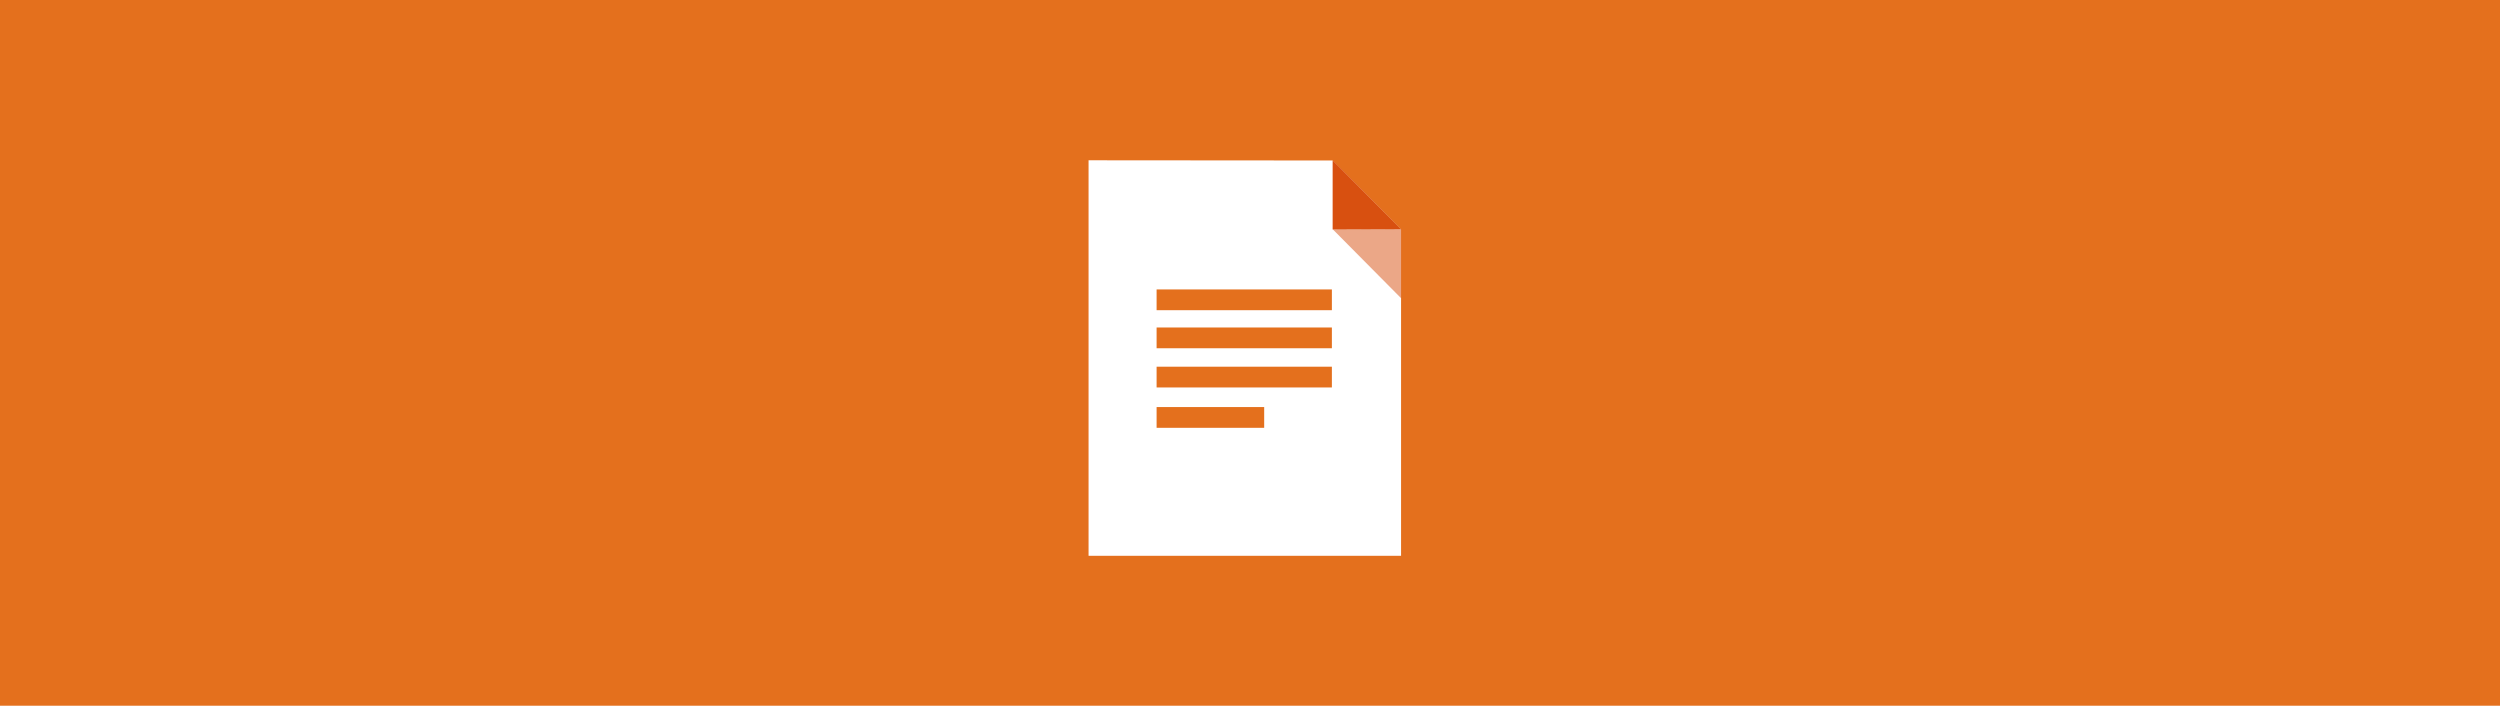 <?xml version="1.0" encoding="iso-8859-1"?>
<!-- Generator: Adobe Illustrator 19.1.0, SVG Export Plug-In . SVG Version: 6.00 Build 0)  -->
<svg version="1.1" id="Layer_1" xmlns="http://www.w3.org/2000/svg" xmlns:xlink="http://www.w3.org/1999/xlink" x="0px" y="0px"
	 viewBox="0 0 2168 612" style="enable-background:new 0 0 2168 612;" xml:space="preserve">
<rect x="-21.694" y="-12.767" style="fill:#E4701D;" width="2214.069" height="635.64"/>
<polygon style="fill:#FFFFFF;" points="944,139 944,482 1215,482 1215,199 1155.666,139.167 "/>
<polygon style="fill:#D85010;" points="1215,198.833 1155.666,139 1155.666,199 "/>
<polygon style="opacity:0.5;fill:#D85010;" points="1155.832,198.917 1215.166,258.75 1215.166,198.75 "/>
<rect x="1003" y="251" style="fill:#E4701D;" width="152" height="18"/>
<rect x="1003" y="284" style="fill:#E4701D;" width="152" height="18"/>
<rect x="1003" y="318" style="fill:#E4701D;" width="152" height="18"/>
<rect x="1003" y="353" style="fill:#E4701D;" width="93.297" height="18"/>
</svg>
